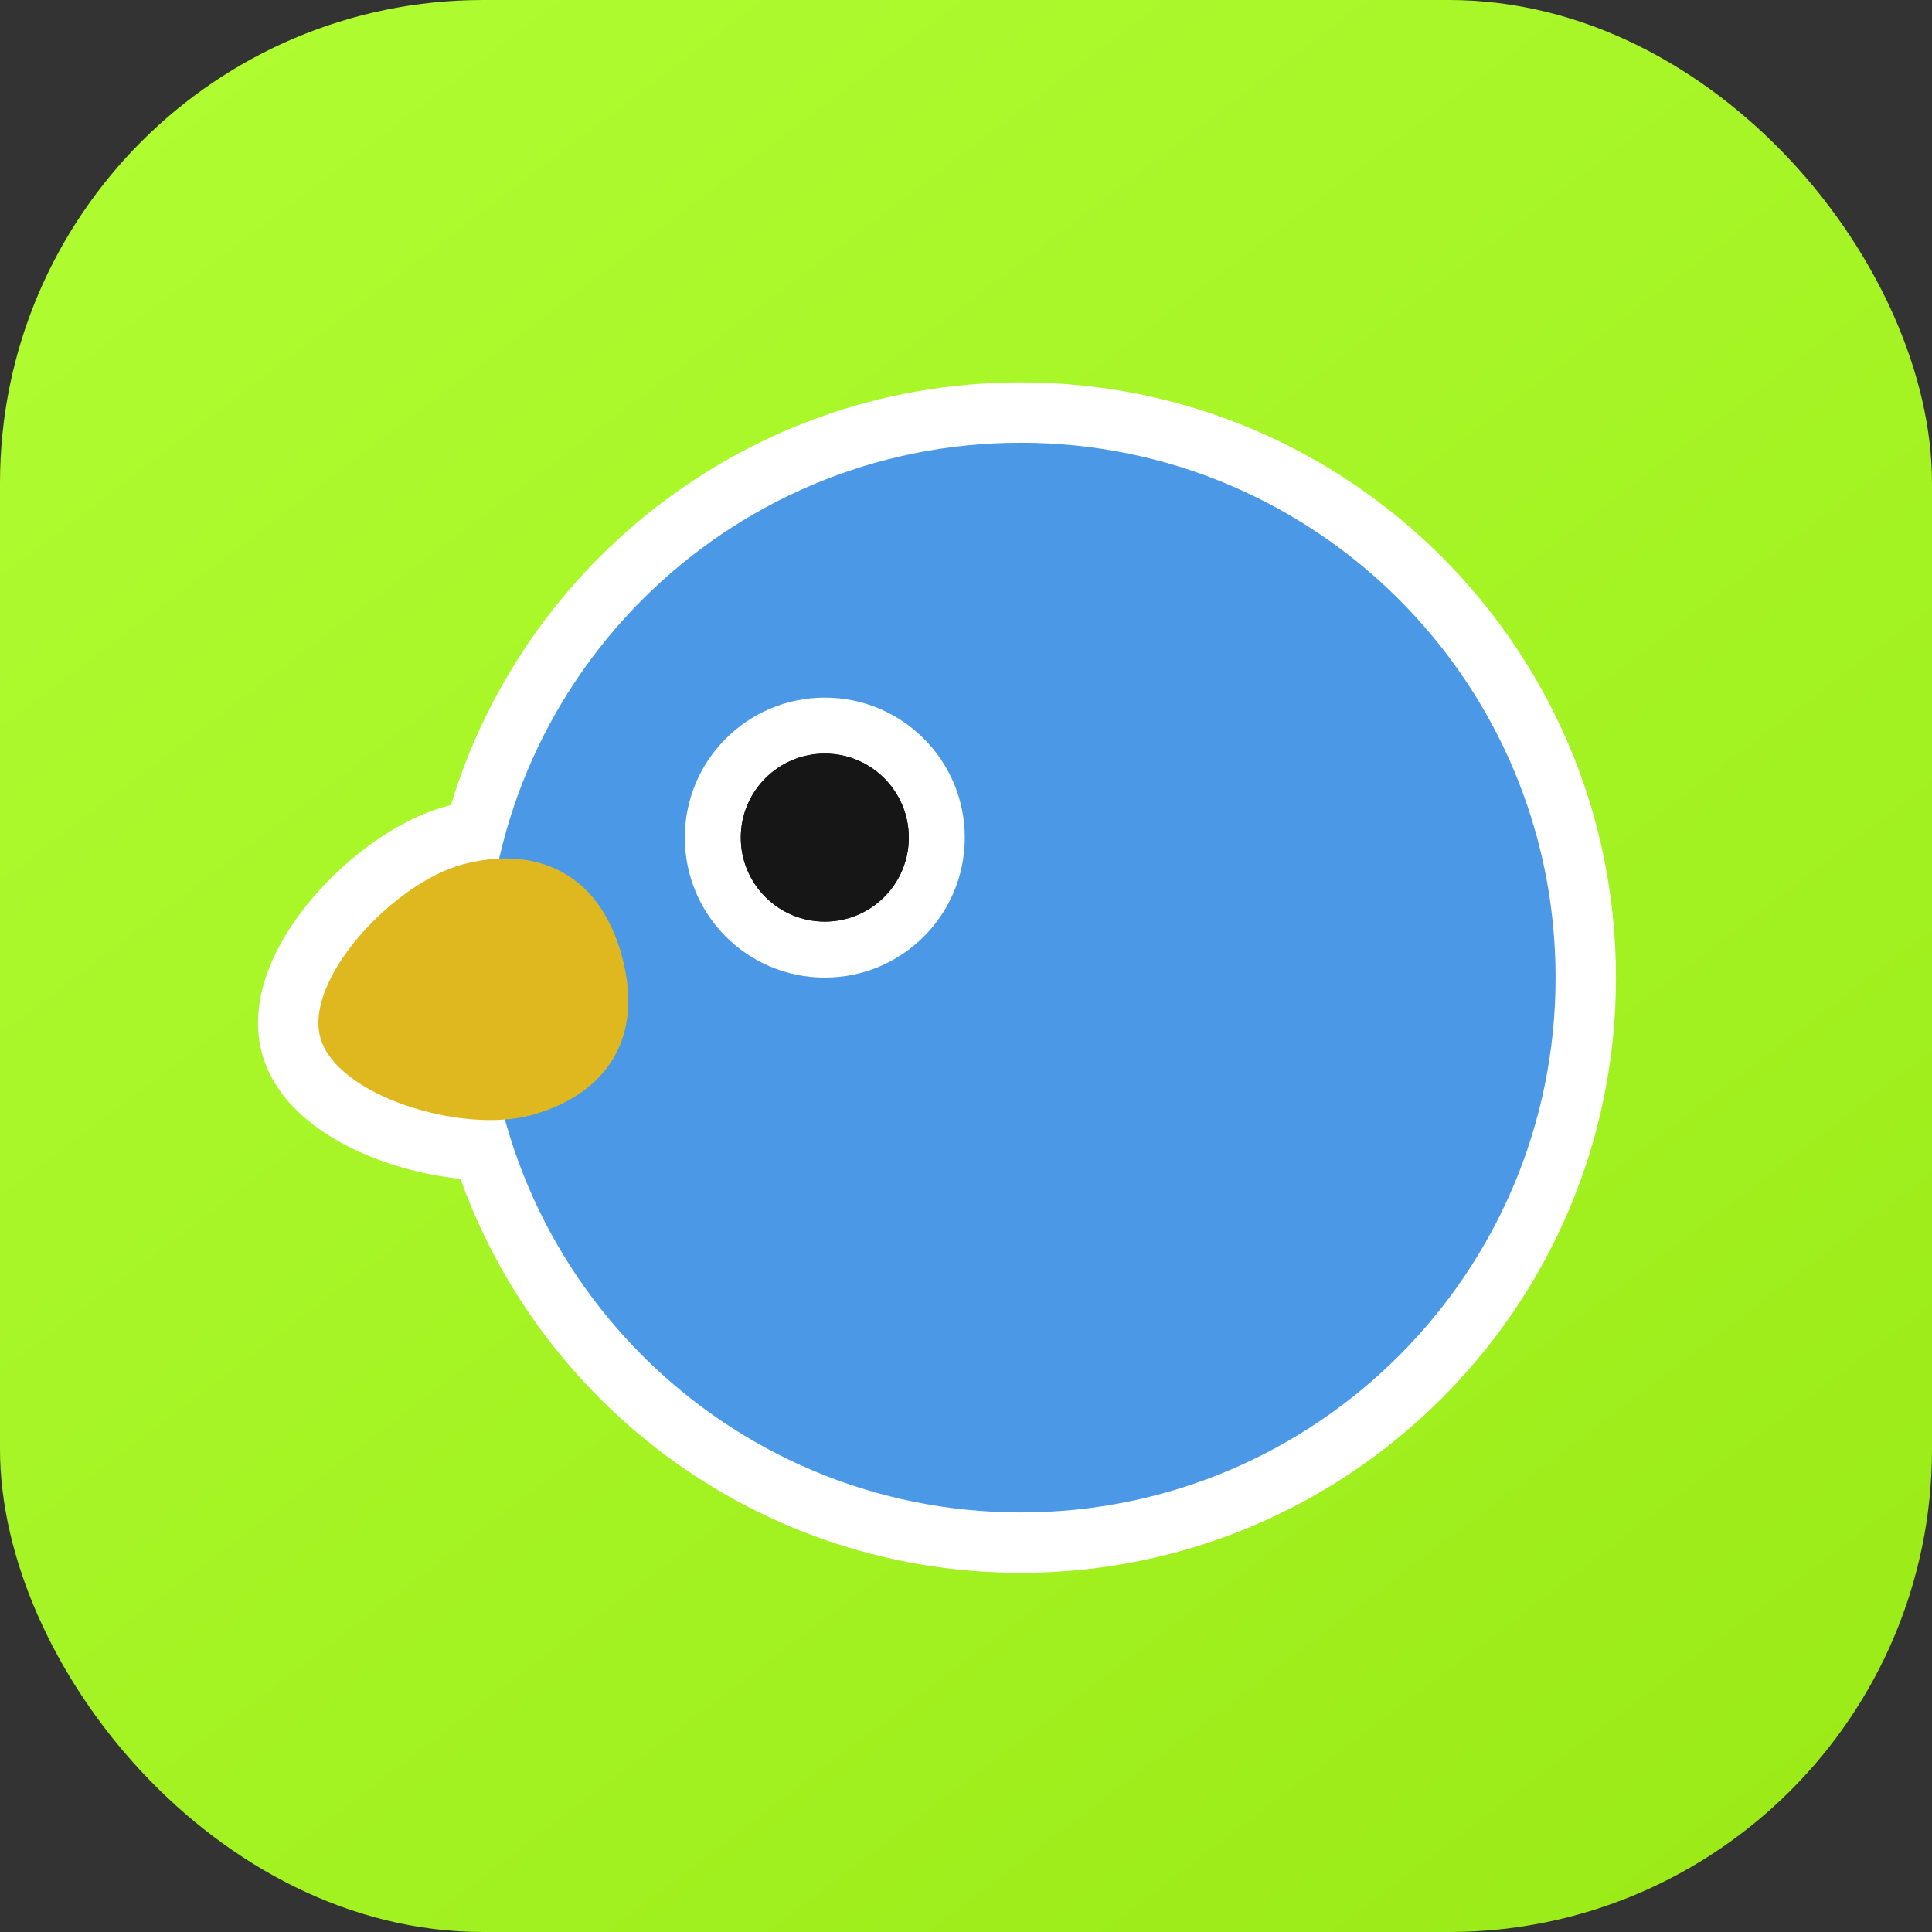 <svg width="48" height="48" viewBox="0 0 48 48" fill="none" xmlns="http://www.w3.org/2000/svg">
<rect x="0" y="0" width="48" height="48" fill="#333333" stroke="none"/>
<rect width="48" height="48" rx="12" fill="url(#paint0_linear_639_2788)"/>
<mask id="path-2-outside-1_639_2788" maskUnits="userSpaceOnUse" x="5.91" y="9" width="35" height="31" fill="black">
<rect fill="white" x="5.91" y="9" width="35" height="31"/>
<path d="M25.361 11C32.699 11 38.649 16.949 38.649 24.288C38.649 31.627 32.699 37.576 25.361 37.576C19.242 37.576 14.09 33.441 12.545 27.814C10.787 27.948 8.305 27.061 7.956 25.774C7.562 24.321 9.774 21.94 11.492 21.477C11.799 21.395 12.104 21.346 12.402 21.333C13.745 15.416 19.038 11 25.361 11Z"/>
</mask>
<path d="M25.361 11C32.699 11 38.649 16.949 38.649 24.288C38.649 31.627 32.699 37.576 25.361 37.576C19.242 37.576 14.09 33.441 12.545 27.814C10.787 27.948 8.305 27.061 7.956 25.774C7.562 24.321 9.774 21.94 11.492 21.477C11.799 21.395 12.104 21.346 12.402 21.333C13.745 15.416 19.038 11 25.361 11Z" fill="#DFB820"/>
<path d="M25.361 11L25.361 9.5H25.361V11ZM38.649 24.288L40.149 24.288V24.288H38.649ZM25.361 37.576L25.361 39.076L25.361 39.076L25.361 37.576ZM12.545 27.814L13.992 27.416L13.664 26.224L12.431 26.318L12.545 27.814ZM7.956 25.774L6.509 26.167L6.509 26.167L7.956 25.774ZM11.492 21.477L11.101 20.029L11.101 20.029L11.492 21.477ZM12.402 21.333L12.469 22.831L13.611 22.78L13.864 21.665L12.402 21.333ZM25.361 11L25.361 12.5C31.871 12.5 37.149 17.778 37.149 24.288H38.649H40.149C40.149 16.121 33.528 9.5 25.361 9.5L25.361 11ZM38.649 24.288L37.149 24.288C37.149 30.798 31.871 36.076 25.361 36.076L25.361 37.576L25.361 39.076C33.528 39.076 40.149 32.455 40.149 24.288L38.649 24.288ZM25.361 37.576V36.076C19.935 36.076 15.362 32.41 13.992 27.416L12.545 27.814L11.099 28.21C12.818 34.473 18.55 39.076 25.361 39.076V37.576ZM12.545 27.814L12.431 26.318C11.814 26.365 10.989 26.228 10.296 25.941C9.956 25.8 9.703 25.646 9.543 25.51C9.375 25.368 9.385 25.314 9.404 25.381L7.956 25.774L6.509 26.167C6.702 26.878 7.153 27.417 7.604 27.799C8.062 28.187 8.605 28.488 9.149 28.712C10.222 29.157 11.517 29.396 12.659 29.309L12.545 27.814ZM7.956 25.774L9.404 25.382C9.424 25.456 9.379 25.392 9.488 25.125C9.591 24.876 9.785 24.563 10.069 24.233C10.666 23.539 11.408 23.054 11.882 22.926L11.492 21.477L11.101 20.029C9.858 20.364 8.635 21.3 7.795 22.276C7.361 22.781 6.969 23.364 6.714 23.985C6.465 24.588 6.291 25.367 6.509 26.167L7.956 25.774ZM11.492 21.477L11.882 22.926C12.09 22.87 12.287 22.84 12.469 22.831L12.402 21.333L12.335 19.834C11.921 19.853 11.507 19.92 11.101 20.029L11.492 21.477ZM12.402 21.333L13.864 21.665C15.056 16.417 19.753 12.5 25.361 12.5V11V9.5C18.322 9.5 12.434 14.416 10.939 21.001L12.402 21.333Z" fill="white" mask="url(#path-2-outside-1_639_2788)"/>
<path d="M25.36 37.576C32.699 37.576 38.648 31.627 38.648 24.288C38.648 16.949 32.699 11 25.36 11C18.021 11 12.072 16.949 12.072 24.288C12.072 31.627 18.021 37.576 25.36 37.576Z" fill="#4B98E6"/>
<circle cx="20.492" cy="20.81" r="3.478" fill="white"/>
<circle cx="20.492" cy="20.81" r="2.087" fill="#161616"/>
<circle cx="20.492" cy="20.81" r="2.087" fill="#161616"/>
<path d="M13.187 27.709C11.467 28.173 8.351 27.228 7.957 25.774C7.562 24.321 9.774 21.94 11.491 21.477C13.208 21.015 14.863 21.588 15.451 23.753C16.046 25.944 14.904 27.247 13.184 27.71L13.187 27.709Z" fill="#DFB820"/>
<defs>
<linearGradient id="paint0_linear_639_2788" x1="1.641" y1="-3.961" x2="45.352" y2="53.859" gradientUnits="userSpaceOnUse">
<stop stop-color="#B1FE33"/>
<stop offset="1" stop-color="#99E915"/>
</linearGradient>
</defs>
</svg>
